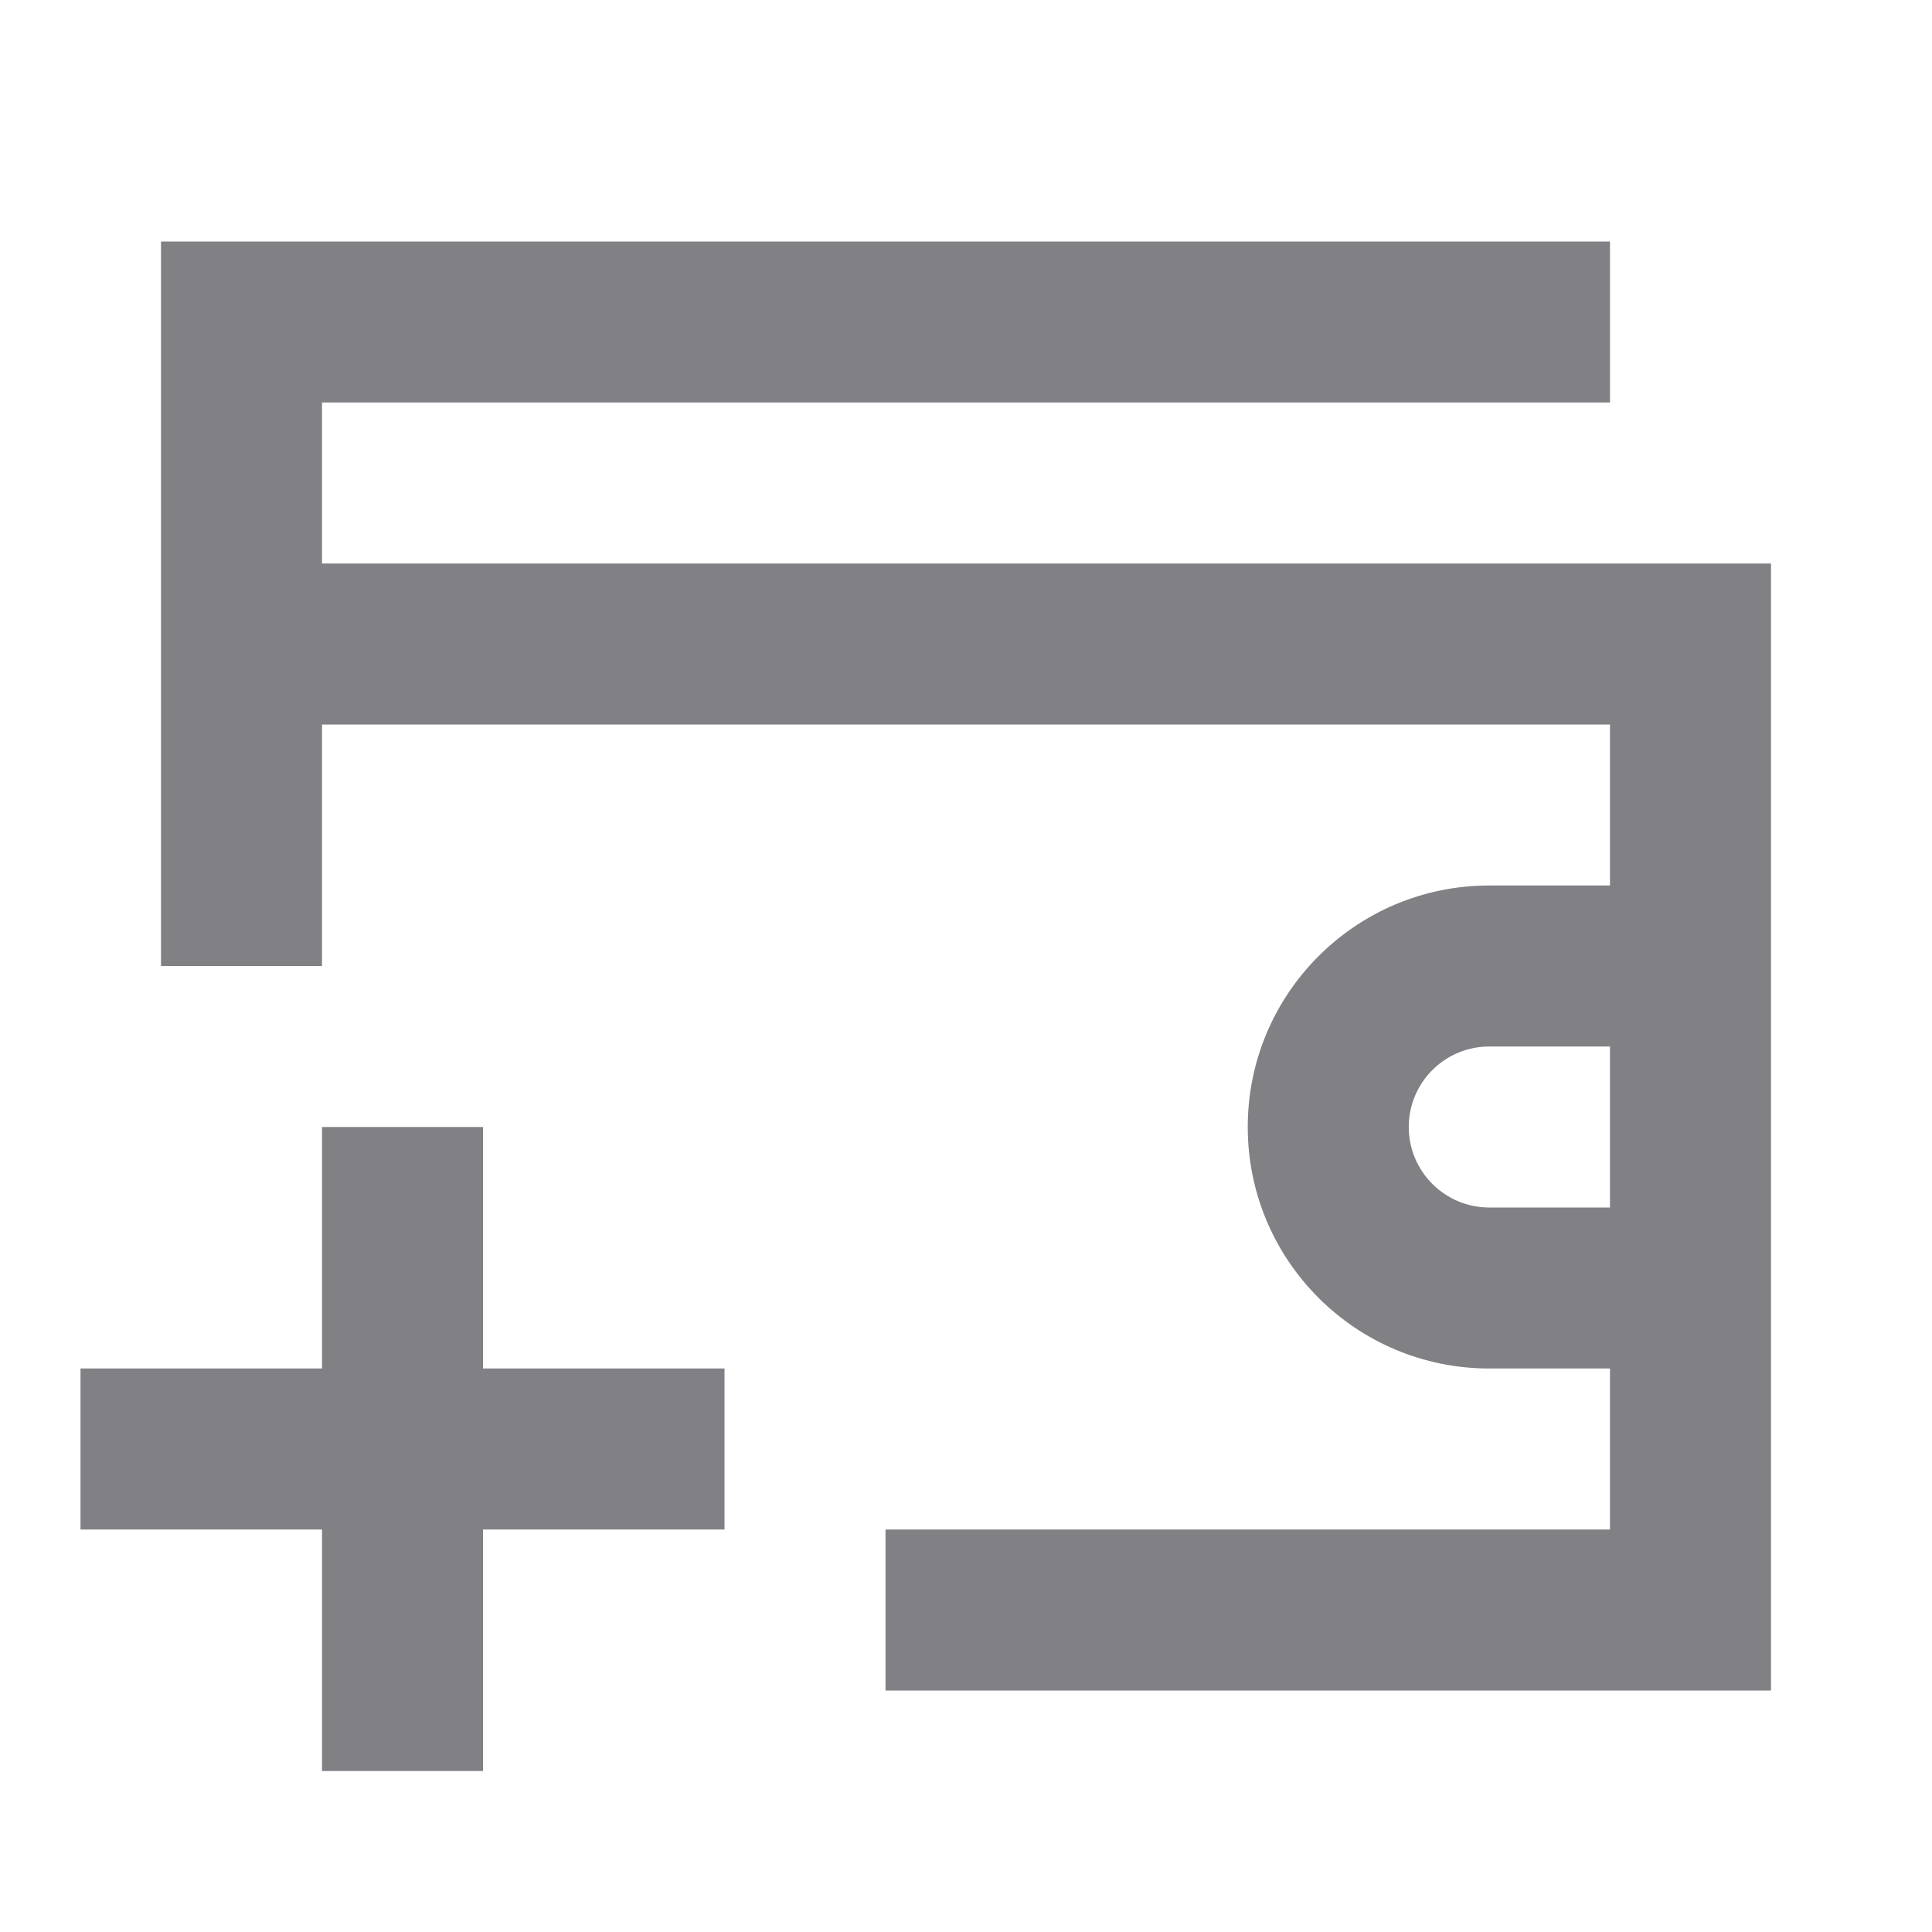 <svg width="24" height="24" viewBox="0 0 24 24" fill="none" xmlns="http://www.w3.org/2000/svg">
<path d="M6 17H9V19H6V22H4V19H1V17H4V14H6V17ZM20 5H4V7H22V21H11V19H20V17H18.5C16.843 17 15.5 15.657 15.5 14C15.5 12.343 16.843 11 18.5 11H20V9H4V12H2V3H20V5ZM18.5 13C17.948 13 17.5 13.448 17.5 14C17.5 14.552 17.948 15 18.5 15H20V13H18.5Z" fill="#808085"/>
</svg>
